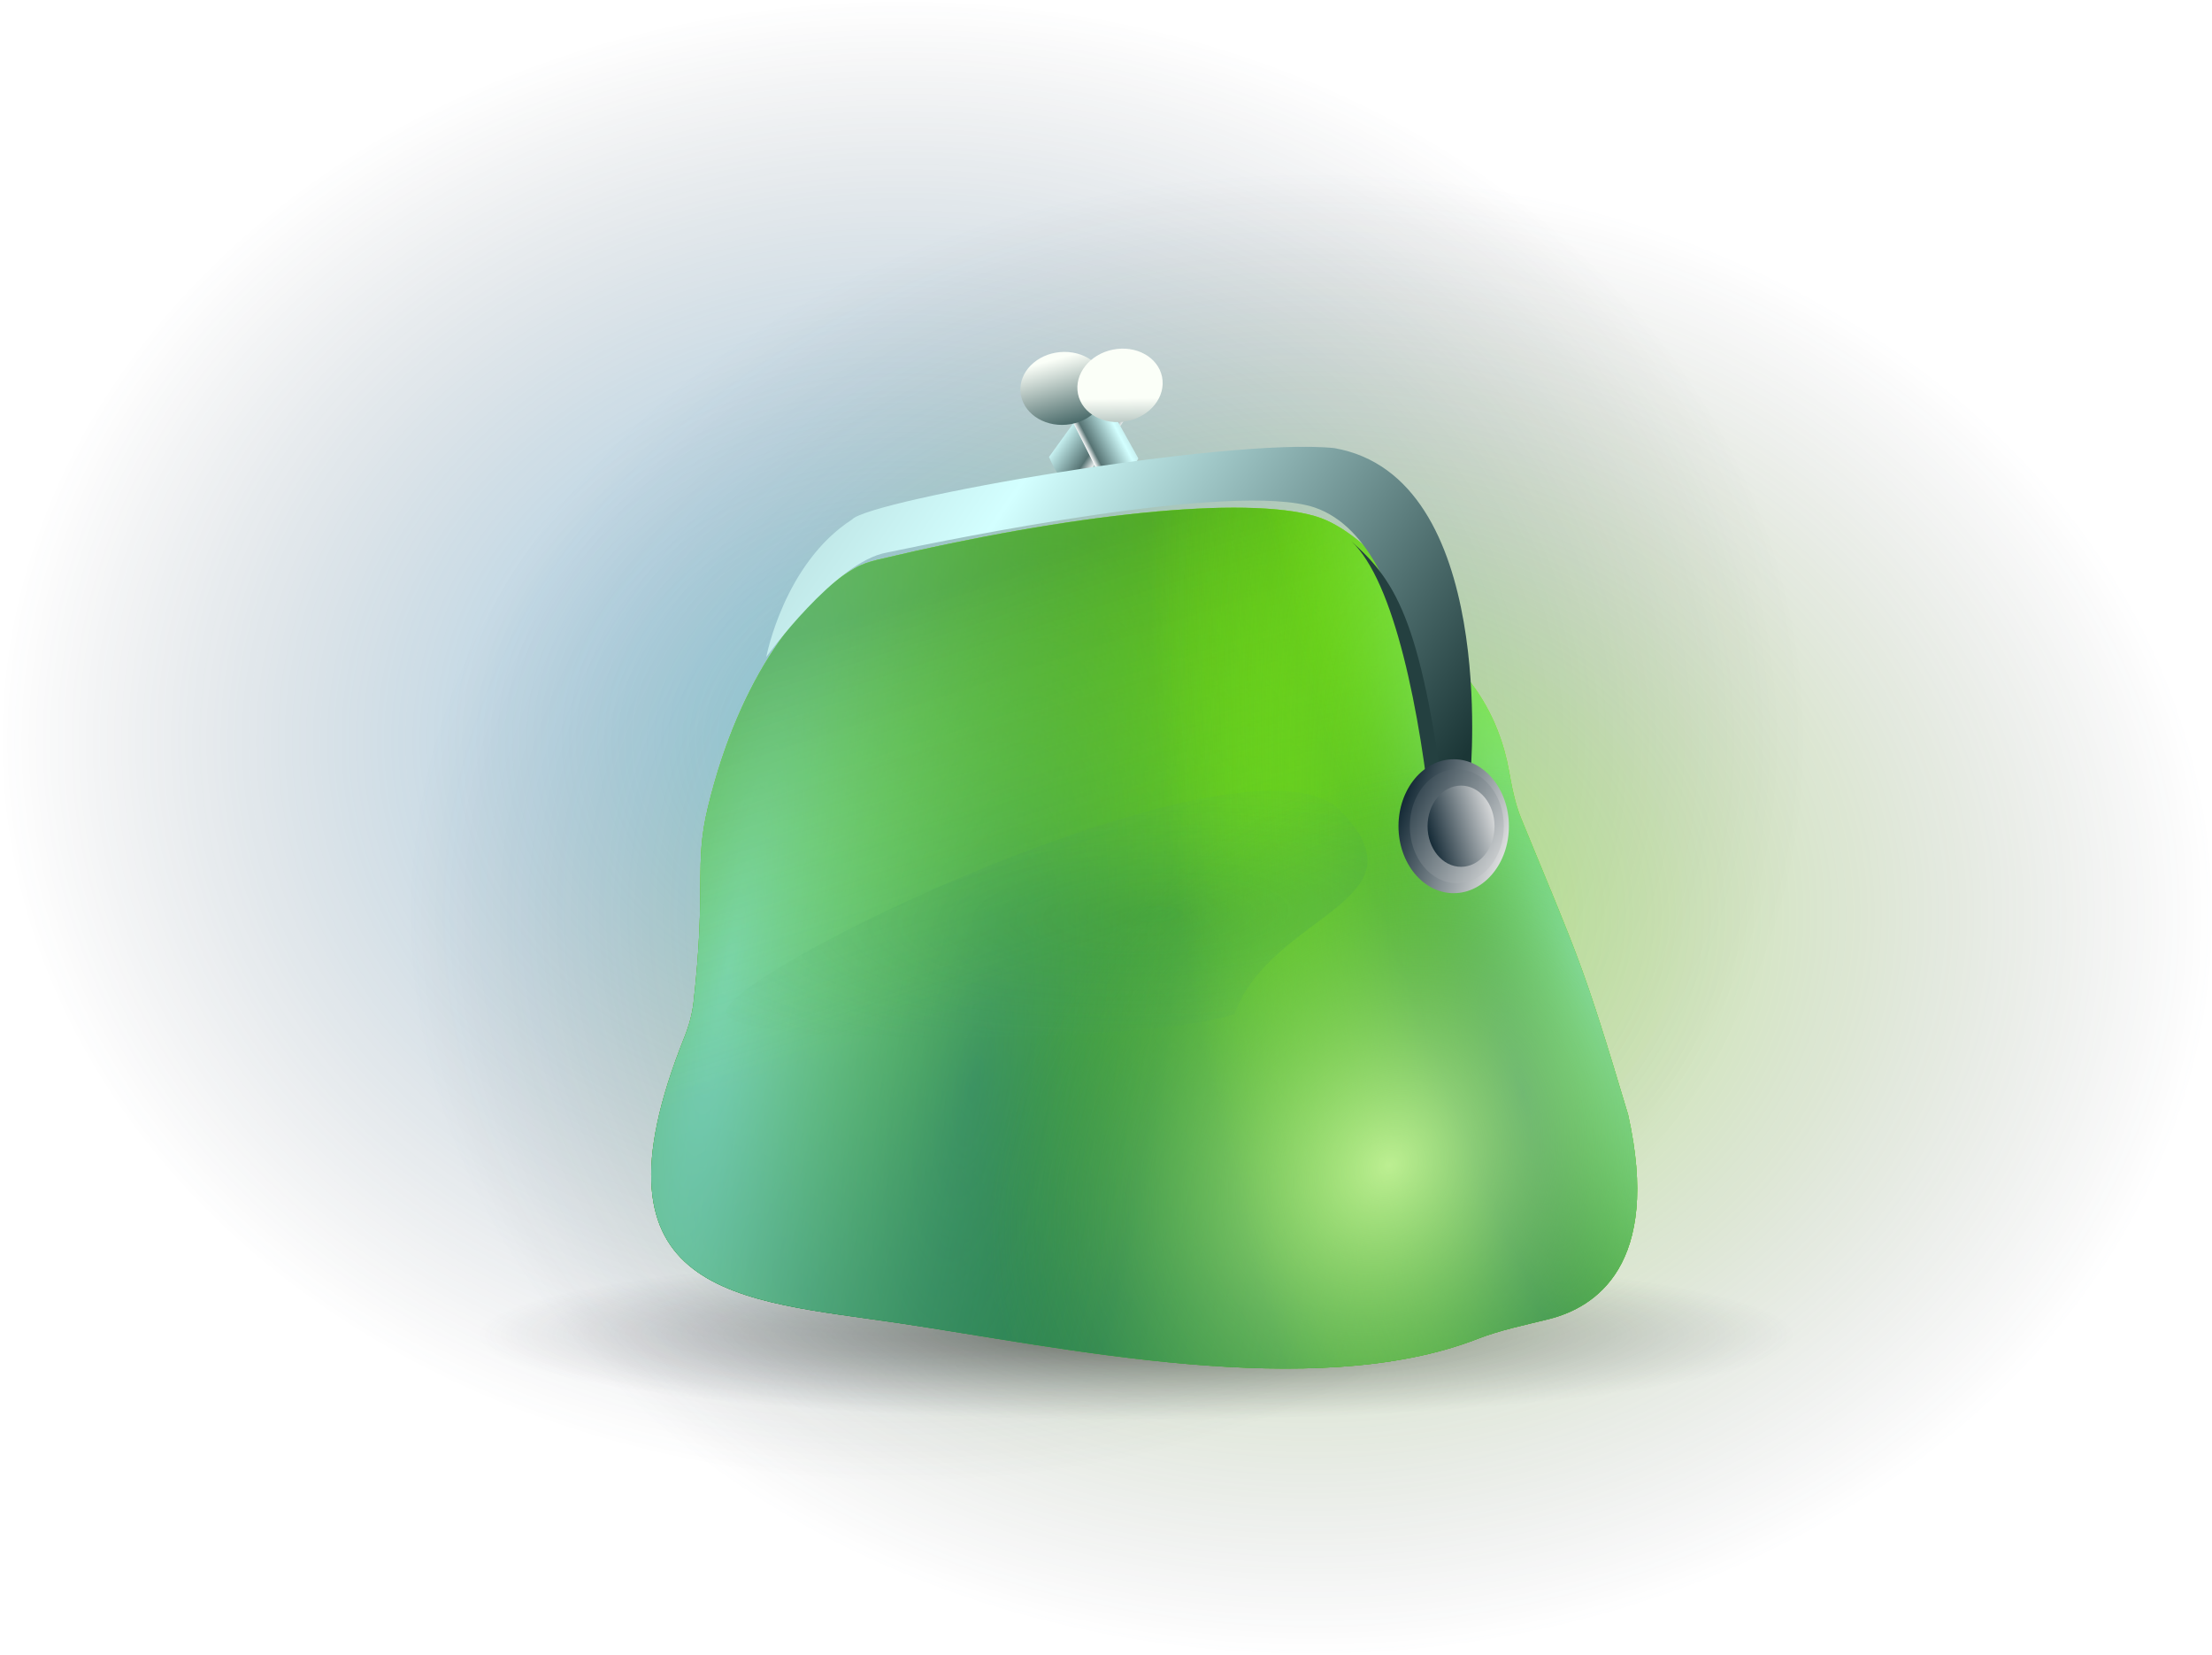 <svg width="861" height="644" viewBox="0 0 861 644" fill="none" xmlns="http://www.w3.org/2000/svg">
<ellipse opacity="0.5" cx="351.405" cy="288.285" rx="350.421" ry="287.592" fill="url(#paint0_radial_396_676)"/>
<g style="mix-blend-mode:screen" opacity="0.5">
<ellipse cx="510.476" cy="355.779" rx="350.421" ry="287.592" fill="url(#paint1_radial_396_676)"/>
</g>
<g filter="url(#filter0_di_396_676)">
<path d="M417.303 200.845L441.993 164.119L430.905 153.961L405.482 189.181C408.682 196.822 411.398 199.14 417.303 200.845Z" fill="url(#paint2_linear_396_676)"/>
</g>
<g filter="url(#filter1_di_396_676)">
<path d="M427.246 200.441L411.323 168.755L423.448 159.574L440.252 189.738C436.312 197.556 433.358 199.618 427.246 200.441Z" fill="url(#paint3_linear_396_676)"/>
</g>
<g filter="url(#filter2_i_396_676)">
<ellipse cx="411.005" cy="153.982" rx="16.692" ry="14.182" transform="rotate(-5.167 411.005 153.982)" fill="url(#paint4_linear_396_676)"/>
</g>
<ellipse opacity="0.5" cx="442.271" cy="519.561" rx="257.452" ry="33.055" fill="url(#paint5_radial_396_676)"/>
<path d="M349.876 514.88C288.236 505.684 225.805 504.878 266.419 403.568C268.153 399.241 269.451 394.615 269.969 389.983C275.078 344.375 270.044 336.839 275.598 313.977C288.123 262.421 312.474 232.816 332.553 221.217C335.378 219.585 338.5 218.559 341.675 217.804C417.777 199.68 484.501 192.865 511.934 200.866C534.757 207.522 558.355 243.627 566.308 256.763C568.219 259.921 570.411 262.895 572.648 265.831C581.948 278.031 585.746 291.042 587.297 299.633C588.45 306.022 589.647 312.523 592.115 318.528C614.715 373.528 616.031 374.664 633.723 433.781C646.848 492.551 620.69 508.858 602.922 513.302C593.616 515.628 583.986 517.563 575.047 521.042C511.287 545.852 413.11 524.314 349.876 514.88Z" fill="#8CFF00"/>
<path d="M349.876 514.88C288.236 505.684 225.805 504.878 266.419 403.568C268.153 399.241 269.451 394.615 269.969 389.983C275.078 344.375 270.044 336.839 275.598 313.977C288.123 262.421 312.474 232.816 332.553 221.217C335.378 219.585 338.5 218.559 341.675 217.804C417.777 199.68 484.501 192.865 511.934 200.866C534.757 207.522 558.355 243.627 566.308 256.763C568.219 259.921 570.411 262.895 572.648 265.831C581.948 278.031 585.746 291.042 587.297 299.633C588.45 306.022 589.647 312.523 592.115 318.528C614.715 373.528 616.031 374.664 633.723 433.781C646.848 492.551 620.69 508.858 602.922 513.302C593.616 515.628 583.986 517.563 575.047 521.042C511.287 545.852 413.11 524.314 349.876 514.88Z" fill="url(#paint6_linear_396_676)"/>
<path d="M349.876 514.88C288.236 505.684 225.805 504.878 266.419 403.568C268.153 399.241 269.451 394.615 269.969 389.983C275.078 344.375 270.044 336.839 275.598 313.977C288.123 262.421 312.474 232.816 332.553 221.217C335.378 219.585 338.5 218.559 341.675 217.804C417.777 199.68 484.501 192.865 511.934 200.866C534.757 207.522 558.355 243.627 566.308 256.763C568.219 259.921 570.411 262.895 572.648 265.831C581.948 278.031 585.746 291.042 587.297 299.633C588.45 306.022 589.647 312.523 592.115 318.528C614.715 373.528 616.031 374.664 633.723 433.781C646.848 492.551 620.69 508.858 602.922 513.302C593.616 515.628 583.986 517.563 575.047 521.042C511.287 545.852 413.11 524.314 349.876 514.88Z" fill="url(#paint7_radial_396_676)"/>
<path d="M349.876 514.88C288.236 505.684 225.805 504.878 266.419 403.568C268.153 399.241 269.451 394.615 269.969 389.983C275.078 344.375 270.044 336.839 275.598 313.977C288.123 262.421 312.474 232.816 332.553 221.217C335.378 219.585 338.5 218.559 341.675 217.804C417.777 199.68 484.501 192.865 511.934 200.866C534.757 207.522 558.355 243.627 566.308 256.763C568.219 259.921 570.411 262.895 572.648 265.831C581.948 278.031 585.746 291.042 587.297 299.633C588.45 306.022 589.647 312.523 592.115 318.528C614.715 373.528 616.031 374.664 633.723 433.781C646.848 492.551 620.69 508.858 602.922 513.302C593.616 515.628 583.986 517.563 575.047 521.042C511.287 545.852 413.11 524.314 349.876 514.88Z" fill="url(#paint8_radial_396_676)" fill-opacity="0.6"/>
<path d="M349.876 514.88C288.236 505.684 225.805 504.878 266.419 403.568C268.153 399.241 269.451 394.615 269.969 389.983C275.078 344.375 270.044 336.839 275.598 313.977C288.123 262.421 312.474 232.816 332.553 221.217C335.378 219.585 338.5 218.559 341.675 217.804C417.777 199.68 484.501 192.865 511.934 200.866C534.757 207.522 558.355 243.627 566.308 256.763C568.219 259.921 570.411 262.895 572.648 265.831C581.948 278.031 585.746 291.042 587.297 299.633C588.45 306.022 589.647 312.523 592.115 318.528C614.715 373.528 616.031 374.664 633.723 433.781C646.848 492.551 620.69 508.858 602.922 513.302C593.616 515.628 583.986 517.563 575.047 521.042C511.287 545.852 413.11 524.314 349.876 514.88Z" fill="url(#paint9_radial_396_676)" fill-opacity="0.6"/>
<path d="M349.876 514.88C288.236 505.684 225.805 504.878 266.419 403.568C268.153 399.241 269.451 394.615 269.969 389.983C275.078 344.375 270.044 336.839 275.598 313.977C288.123 262.421 312.474 232.816 332.553 221.217C335.378 219.585 338.5 218.559 341.675 217.804C417.777 199.68 484.501 192.865 511.934 200.866C534.757 207.522 558.355 243.627 566.308 256.763C568.219 259.921 570.411 262.895 572.648 265.831C581.948 278.031 585.746 291.042 587.297 299.633C588.45 306.022 589.647 312.523 592.115 318.528C614.715 373.528 616.031 374.664 633.723 433.781C646.848 492.551 620.69 508.858 602.922 513.302C593.616 515.628 583.986 517.563 575.047 521.042C511.287 545.852 413.11 524.314 349.876 514.88Z" fill="url(#paint10_linear_396_676)" fill-opacity="0.3"/>
<path d="M349.876 514.88C288.236 505.684 225.805 504.878 266.419 403.568C268.153 399.241 269.451 394.615 269.969 389.983C275.078 344.375 270.044 336.839 275.598 313.977C288.123 262.421 312.474 232.816 332.553 221.217C335.378 219.585 338.5 218.559 341.675 217.804C417.777 199.68 484.501 192.865 511.934 200.866C534.757 207.522 558.355 243.627 566.308 256.763C568.219 259.921 570.411 262.895 572.648 265.831C581.948 278.031 585.746 291.042 587.297 299.633C588.45 306.022 589.647 312.523 592.115 318.528C614.715 373.528 616.031 374.664 633.723 433.781C646.848 492.551 620.69 508.858 602.922 513.302C593.616 515.628 583.986 517.563 575.047 521.042C511.287 545.852 413.11 524.314 349.876 514.88Z" fill="url(#paint11_radial_396_676)" fill-opacity="0.8"/>
<path d="M349.876 514.88C288.236 505.684 225.805 504.878 266.419 403.568C268.153 399.241 269.451 394.615 269.969 389.983C275.078 344.375 270.044 336.839 275.598 313.977C288.123 262.421 312.474 232.816 332.553 221.217C335.378 219.585 338.5 218.559 341.675 217.804C417.777 199.68 484.501 192.865 511.934 200.866C534.757 207.522 558.355 243.627 566.308 256.763C568.219 259.921 570.411 262.895 572.648 265.831C581.948 278.031 585.746 291.042 587.297 299.633C588.45 306.022 589.647 312.523 592.115 318.528C614.715 373.528 616.031 374.664 633.723 433.781C646.848 492.551 620.69 508.858 602.922 513.302C593.616 515.628 583.986 517.563 575.047 521.042C511.287 545.852 413.11 524.314 349.876 514.88Z" fill="url(#paint12_radial_396_676)" fill-opacity="0.6"/>
<path d="M349.876 514.88C288.236 505.684 225.805 504.878 266.419 403.568C268.153 399.241 269.451 394.615 269.969 389.983C275.078 344.375 270.044 336.839 275.598 313.977C288.123 262.421 312.474 232.816 332.553 221.217C335.378 219.585 338.5 218.559 341.675 217.804C417.777 199.68 484.501 192.865 511.934 200.866C534.757 207.522 558.355 243.627 566.308 256.763C568.219 259.921 570.411 262.895 572.648 265.831C581.948 278.031 585.746 291.042 587.297 299.633C588.45 306.022 589.647 312.523 592.115 318.528C614.715 373.528 616.031 374.664 633.723 433.781C646.848 492.551 620.69 508.858 602.922 513.302C593.616 515.628 583.986 517.563 575.047 521.042C511.287 545.852 413.11 524.314 349.876 514.88Z" fill="url(#paint13_radial_396_676)" fill-opacity="0.8"/>
<g filter="url(#filter3_di_396_676)">
<path d="M330.634 206.168C304.125 223.271 297.283 259.616 297.283 259.616C297.283 259.616 324.221 222.412 344.317 218.995C370.827 213.433 479.432 191.199 510.645 201.464C554.686 216.426 554.686 320.759 554.686 320.759C560.749 317.605 564.369 314.469 571.362 305.366C571.362 305.366 582.051 189.492 518.342 178.375C476.439 174.095 337.476 198.467 330.634 206.168Z" fill="url(#paint14_linear_396_676)"/>
</g>
<path d="M557.417 322.273C552.882 277.371 542.802 226.14 525.976 210.623C525.708 210.386 525.439 210.148 525.168 209.91C525.439 210.139 525.708 210.376 525.976 210.623C544.229 226.844 553.737 243.158 563.527 322.273H557.417Z" fill="#244040"/>
<g filter="url(#filter4_d_396_676)">
<ellipse cx="565.836" cy="323.511" rx="21.488" ry="26.058" fill="url(#paint15_linear_396_676)"/>
</g>
<g filter="url(#filter5_d_396_676)">
<ellipse cx="567.054" cy="323.51" rx="18.296" ry="22.188" fill="url(#paint16_linear_396_676)"/>
</g>
<g filter="url(#filter6_d_396_676)">
<ellipse cx="568.701" cy="323.51" rx="13.032" ry="15.803" fill="url(#paint17_linear_396_676)"/>
</g>
<g filter="url(#filter7_di_396_676)">
<ellipse rx="16.692" ry="14.182" transform="matrix(-0.98 0.2 0.2 0.98 438.249 151.517)" fill="url(#paint18_linear_396_676)"/>
</g>
<g style="mix-blend-mode:darken" opacity="0.2" filter="url(#filter8_f_396_676)">
<path d="M282.71 394.63C275.974 380.745 486.013 279.588 521.53 315.29C557.047 350.993 494.586 355.456 480.502 394.63C450.497 405.539 289.446 408.515 282.71 394.63Z" fill="url(#paint19_radial_396_676)"/>
</g>
<defs>
<filter id="filter0_di_396_676" x="402.642" y="145.442" width="42.191" height="55.404" filterUnits="userSpaceOnUse" color-interpolation-filters="sRGB">
<feFlood flood-opacity="0" result="BackgroundImageFix"/>
<feColorMatrix in="SourceAlpha" type="matrix" values="0 0 0 0 0 0 0 0 0 0 0 0 0 0 0 0 0 0 127 0" result="hardAlpha"/>
<feMorphology radius="2.84" operator="erode" in="SourceAlpha" result="effect1_dropShadow_396_676"/>
<feOffset dy="-5.68"/>
<feGaussianBlur stdDeviation="2.84"/>
<feComposite in2="hardAlpha" operator="out"/>
<feColorMatrix type="matrix" values="0 0 0 0 0 0 0 0 0 0 0 0 0 0 0 0 0 0 0.15 0"/>
<feBlend mode="normal" in2="BackgroundImageFix" result="effect1_dropShadow_396_676"/>
<feBlend mode="normal" in="SourceGraphic" in2="effect1_dropShadow_396_676" result="shape"/>
<feColorMatrix in="SourceAlpha" type="matrix" values="0 0 0 0 0 0 0 0 0 0 0 0 0 0 0 0 0 0 127 0" result="hardAlpha"/>
<feOffset dx="2.84" dy="-5.68"/>
<feGaussianBlur stdDeviation="4.26"/>
<feComposite in2="hardAlpha" operator="arithmetic" k2="-1" k3="1"/>
<feColorMatrix type="matrix" values="0 0 0 0 0 0 0 0 0 0 0 0 0 0 0 0 0 0 0.1 0"/>
<feBlend mode="normal" in2="shape" result="effect2_innerShadow_396_676"/>
</filter>
<filter id="filter1_di_396_676" x="408.483" y="151.055" width="34.609" height="49.386" filterUnits="userSpaceOnUse" color-interpolation-filters="sRGB">
<feFlood flood-opacity="0" result="BackgroundImageFix"/>
<feColorMatrix in="SourceAlpha" type="matrix" values="0 0 0 0 0 0 0 0 0 0 0 0 0 0 0 0 0 0 127 0" result="hardAlpha"/>
<feMorphology radius="2.84" operator="erode" in="SourceAlpha" result="effect1_dropShadow_396_676"/>
<feOffset dy="-5.68"/>
<feGaussianBlur stdDeviation="2.84"/>
<feComposite in2="hardAlpha" operator="out"/>
<feColorMatrix type="matrix" values="0 0 0 0 0 0 0 0 0 0 0 0 0 0 0 0 0 0 0.15 0"/>
<feBlend mode="normal" in2="BackgroundImageFix" result="effect1_dropShadow_396_676"/>
<feBlend mode="normal" in="SourceGraphic" in2="effect1_dropShadow_396_676" result="shape"/>
<feColorMatrix in="SourceAlpha" type="matrix" values="0 0 0 0 0 0 0 0 0 0 0 0 0 0 0 0 0 0 127 0" result="hardAlpha"/>
<feOffset dx="2.84" dy="-5.68"/>
<feGaussianBlur stdDeviation="4.26"/>
<feComposite in2="hardAlpha" operator="arithmetic" k2="-1" k3="1"/>
<feColorMatrix type="matrix" values="0 0 0 0 0 0 0 0 0 0 0 0 0 0 0 0 0 0 0.1 0"/>
<feBlend mode="normal" in2="shape" result="effect2_innerShadow_396_676"/>
</filter>
<filter id="filter2_i_396_676" x="394.332" y="136.938" width="36.187" height="31.25" filterUnits="userSpaceOnUse" color-interpolation-filters="sRGB">
<feFlood flood-opacity="0" result="BackgroundImageFix"/>
<feBlend mode="normal" in="SourceGraphic" in2="BackgroundImageFix" result="shape"/>
<feColorMatrix in="SourceAlpha" type="matrix" values="0 0 0 0 0 0 0 0 0 0 0 0 0 0 0 0 0 0 127 0" result="hardAlpha"/>
<feMorphology radius="2.84" operator="erode" in="SourceAlpha" result="effect1_innerShadow_396_676"/>
<feOffset dx="2.84" dy="-2.84"/>
<feGaussianBlur stdDeviation="5.68"/>
<feComposite in2="hardAlpha" operator="arithmetic" k2="-1" k3="1"/>
<feColorMatrix type="matrix" values="0 0 0 0 0 0 0 0 0 0 0 0 0 0 0 0 0 0 0.15 0"/>
<feBlend mode="normal" in2="shape" result="effect1_innerShadow_396_676"/>
</filter>
<filter id="filter3_di_396_676" x="296.283" y="174.875" width="276.753" height="145.885" filterUnits="userSpaceOnUse" color-interpolation-filters="sRGB">
<feFlood flood-opacity="0" result="BackgroundImageFix"/>
<feColorMatrix in="SourceAlpha" type="matrix" values="0 0 0 0 0 0 0 0 0 0 0 0 0 0 0 0 0 0 127 0" result="hardAlpha"/>
<feMorphology radius="1" operator="erode" in="SourceAlpha" result="effect1_dropShadow_396_676"/>
<feOffset dy="-2"/>
<feGaussianBlur stdDeviation="1"/>
<feComposite in2="hardAlpha" operator="out"/>
<feColorMatrix type="matrix" values="0 0 0 0 0 0 0 0 0 0 0 0 0 0 0 0 0 0 0.15 0"/>
<feBlend mode="normal" in2="BackgroundImageFix" result="effect1_dropShadow_396_676"/>
<feBlend mode="normal" in="SourceGraphic" in2="effect1_dropShadow_396_676" result="shape"/>
<feColorMatrix in="SourceAlpha" type="matrix" values="0 0 0 0 0 0 0 0 0 0 0 0 0 0 0 0 0 0 127 0" result="hardAlpha"/>
<feOffset dx="1" dy="-2"/>
<feGaussianBlur stdDeviation="1.5"/>
<feComposite in2="hardAlpha" operator="arithmetic" k2="-1" k3="1"/>
<feColorMatrix type="matrix" values="0 0 0 0 0 0 0 0 0 0 0 0 0 0 0 0 0 0 0.1 0"/>
<feBlend mode="normal" in2="shape" result="effect2_innerShadow_396_676"/>
</filter>
<filter id="filter4_d_396_676" x="543.348" y="294.453" width="44.977" height="55.117" filterUnits="userSpaceOnUse" color-interpolation-filters="sRGB">
<feFlood flood-opacity="0" result="BackgroundImageFix"/>
<feColorMatrix in="SourceAlpha" type="matrix" values="0 0 0 0 0 0 0 0 0 0 0 0 0 0 0 0 0 0 127 0" result="hardAlpha"/>
<feMorphology radius="1" operator="erode" in="SourceAlpha" result="effect1_dropShadow_396_676"/>
<feOffset dy="-2"/>
<feGaussianBlur stdDeviation="1"/>
<feComposite in2="hardAlpha" operator="out"/>
<feColorMatrix type="matrix" values="0 0 0 0 0 0 0 0 0 0 0 0 0 0 0 0 0 0 0.15 0"/>
<feBlend mode="normal" in2="BackgroundImageFix" result="effect1_dropShadow_396_676"/>
<feBlend mode="normal" in="SourceGraphic" in2="effect1_dropShadow_396_676" result="shape"/>
</filter>
<filter id="filter5_d_396_676" x="547.757" y="298.322" width="38.593" height="47.375" filterUnits="userSpaceOnUse" color-interpolation-filters="sRGB">
<feFlood flood-opacity="0" result="BackgroundImageFix"/>
<feColorMatrix in="SourceAlpha" type="matrix" values="0 0 0 0 0 0 0 0 0 0 0 0 0 0 0 0 0 0 127 0" result="hardAlpha"/>
<feMorphology radius="1" operator="erode" in="SourceAlpha" result="effect1_dropShadow_396_676"/>
<feOffset dy="-2"/>
<feGaussianBlur stdDeviation="1"/>
<feComposite in2="hardAlpha" operator="out"/>
<feColorMatrix type="matrix" values="0 0 0 0 0 0 0 0 0 0 0 0 0 0 0 0 0 0 0.15 0"/>
<feBlend mode="normal" in2="BackgroundImageFix" result="effect1_dropShadow_396_676"/>
<feBlend mode="normal" in="SourceGraphic" in2="effect1_dropShadow_396_676" result="shape"/>
</filter>
<filter id="filter6_d_396_676" x="554.67" y="304.707" width="28.064" height="34.605" filterUnits="userSpaceOnUse" color-interpolation-filters="sRGB">
<feFlood flood-opacity="0" result="BackgroundImageFix"/>
<feColorMatrix in="SourceAlpha" type="matrix" values="0 0 0 0 0 0 0 0 0 0 0 0 0 0 0 0 0 0 127 0" result="hardAlpha"/>
<feMorphology radius="1" operator="erode" in="SourceAlpha" result="effect1_dropShadow_396_676"/>
<feOffset dy="-2"/>
<feGaussianBlur stdDeviation="1"/>
<feComposite in2="hardAlpha" operator="out"/>
<feColorMatrix type="matrix" values="0 0 0 0 0 0 0 0 0 0 0 0 0 0 0 0 0 0 0.15 0"/>
<feBlend mode="normal" in2="BackgroundImageFix" result="effect1_dropShadow_396_676"/>
<feBlend mode="normal" in="SourceGraphic" in2="effect1_dropShadow_396_676" result="shape"/>
</filter>
<filter id="filter7_di_396_676" x="411.381" y="133.373" width="46.31" height="38.855" filterUnits="userSpaceOnUse" color-interpolation-filters="sRGB">
<feFlood flood-opacity="0" result="BackgroundImageFix"/>
<feColorMatrix in="SourceAlpha" type="matrix" values="0 0 0 0 0 0 0 0 0 0 0 0 0 0 0 0 0 0 127 0" result="hardAlpha"/>
<feOffset dx="-5.133" dy="1.283"/>
<feGaussianBlur stdDeviation="2.567"/>
<feComposite in2="hardAlpha" operator="out"/>
<feColorMatrix type="matrix" values="0 0 0 0 0 0 0 0 0 0 0 0 0 0 0 0 0 0 0.25 0"/>
<feBlend mode="normal" in2="BackgroundImageFix" result="effect1_dropShadow_396_676"/>
<feBlend mode="normal" in="SourceGraphic" in2="effect1_dropShadow_396_676" result="shape"/>
<feColorMatrix in="SourceAlpha" type="matrix" values="0 0 0 0 0 0 0 0 0 0 0 0 0 0 0 0 0 0 127 0" result="hardAlpha"/>
<feMorphology radius="2.84" operator="erode" in="SourceAlpha" result="effect2_innerShadow_396_676"/>
<feOffset dx="2.84" dy="-2.84"/>
<feGaussianBlur stdDeviation="5.68"/>
<feComposite in2="hardAlpha" operator="arithmetic" k2="-1" k3="1"/>
<feColorMatrix type="matrix" values="0 0 0 0 0 0 0 0 0 0 0 0 0 0 0 0 0 0 0.15 0"/>
<feBlend mode="normal" in2="shape" result="effect2_innerShadow_396_676"/>
</filter>
<filter id="filter8_f_396_676" x="277.919" y="303.072" width="259.021" height="105.522" filterUnits="userSpaceOnUse" color-interpolation-filters="sRGB">
<feFlood flood-opacity="0" result="BackgroundImageFix"/>
<feBlend mode="normal" in="SourceGraphic" in2="BackgroundImageFix" result="shape"/>
<feGaussianBlur stdDeviation="2.317" result="effect1_foregroundBlur_396_676"/>
</filter>
<radialGradient id="paint0_radial_396_676" cx="0" cy="0" r="1" gradientUnits="userSpaceOnUse" gradientTransform="translate(351.405 288.285) rotate(90) scale(287.592 350.421)">
<stop stop-color="#21ADF6"/>
<stop offset="1" stop-color="#2A303C" stop-opacity="0"/>
</radialGradient>
<radialGradient id="paint1_radial_396_676" cx="0" cy="0" r="1" gradientUnits="userSpaceOnUse" gradientTransform="translate(510.476 355.779) rotate(90) scale(287.592 350.421)">
<stop stop-color="#8CFF00"/>
<stop offset="1" stop-color="#2A303C" stop-opacity="0"/>
</radialGradient>
<linearGradient id="paint2_linear_396_676" x1="429.27" y1="184.115" x2="406.492" y2="168.516" gradientUnits="userSpaceOnUse">
<stop stop-color="white"/>
<stop offset="0.159" stop-color="#567373"/>
<stop offset="0.654" stop-color="#D3FFFF"/>
<stop offset="1" stop-color="#AED0D0"/>
</linearGradient>
<linearGradient id="paint3_linear_396_676" x1="419.623" y1="185.294" x2="438.444" y2="175.53" gradientUnits="userSpaceOnUse">
<stop stop-color="white"/>
<stop offset="0.107" stop-color="#567373"/>
<stop offset="0.654" stop-color="#D3FFFF"/>
<stop offset="1" stop-color="#AED0D0"/>
</linearGradient>
<linearGradient id="paint4_linear_396_676" x1="408.967" y1="170.761" x2="403.931" y2="143.291" gradientUnits="userSpaceOnUse">
<stop stop-color="#3C5F5F"/>
<stop offset="1" stop-color="#FBFFF8"/>
</linearGradient>
<radialGradient id="paint5_radial_396_676" cx="0" cy="0" r="1" gradientUnits="userSpaceOnUse" gradientTransform="translate(442.271 519.561) rotate(90) scale(33.055 257.452)">
<stop/>
<stop offset="1" stop-color="#2A303C" stop-opacity="0"/>
</radialGradient>
<linearGradient id="paint6_linear_396_676" x1="445.373" y1="197.553" x2="427.596" y2="506.432" gradientUnits="userSpaceOnUse">
<stop stop-color="#8CFF00" stop-opacity="0"/>
<stop offset="1" stop-color="#25785B"/>
</linearGradient>
<radialGradient id="paint7_radial_396_676" cx="0" cy="0" r="1" gradientUnits="userSpaceOnUse" gradientTransform="translate(315.24 503.898) rotate(-40.76) scale(395.933 847.893)">
<stop stop-color="#0E5A6F"/>
<stop offset="1" stop-color="#8CFF00" stop-opacity="0"/>
</radialGradient>
<radialGradient id="paint8_radial_396_676" cx="0" cy="0" r="1" gradientUnits="userSpaceOnUse" gradientTransform="translate(379.444 420.264) rotate(9.314) scale(214.017 688.134)">
<stop stop-color="#0E5A6F"/>
<stop offset="1" stop-color="#8CFF00" stop-opacity="0"/>
</radialGradient>
<radialGradient id="paint9_radial_396_676" cx="0" cy="0" r="1" gradientUnits="userSpaceOnUse" gradientTransform="translate(283.983 373.801) rotate(10.758) scale(171.979 942.29)">
<stop stop-color="#A8FFFF"/>
<stop offset="1" stop-color="#8CFF00" stop-opacity="0"/>
</radialGradient>
<linearGradient id="paint10_linear_396_676" x1="346.497" y1="236.102" x2="395.625" y2="387.302" gradientUnits="userSpaceOnUse">
<stop stop-color="#104835"/>
<stop offset="1" stop-color="#8CFF00" stop-opacity="0"/>
</linearGradient>
<radialGradient id="paint11_radial_396_676" cx="0" cy="0" r="1" gradientUnits="userSpaceOnUse" gradientTransform="translate(593.174 425.333) rotate(166.361) scale(118.224 380.845)">
<stop stop-color="#0E5A6F"/>
<stop offset="1" stop-color="#8CFF00" stop-opacity="0"/>
</radialGradient>
<radialGradient id="paint12_radial_396_676" cx="0" cy="0" r="1" gradientUnits="userSpaceOnUse" gradientTransform="translate(619.699 381.345) rotate(159.212) scale(67.446 368.816)">
<stop stop-color="#A8FFFF"/>
<stop offset="1" stop-color="#8CFF00" stop-opacity="0"/>
</radialGradient>
<radialGradient id="paint13_radial_396_676" cx="0" cy="0" r="1" gradientUnits="userSpaceOnUse" gradientTransform="translate(541.34 453.492) rotate(-136.078) scale(142.911 168.641)">
<stop stop-color="#D8FFA9"/>
<stop offset="1" stop-color="#4AA93A" stop-opacity="0"/>
</radialGradient>
<linearGradient id="paint14_linear_396_676" x1="560.135" y1="311.49" x2="305.081" y2="136.816" gradientUnits="userSpaceOnUse">
<stop stop-color="#1B3636"/>
<stop offset="0.654" stop-color="#D3FFFF"/>
<stop offset="1" stop-color="#AED0D0"/>
</linearGradient>
<linearGradient id="paint15_linear_396_676" x1="541.507" y1="315.981" x2="588.489" y2="332.966" gradientUnits="userSpaceOnUse">
<stop stop-color="#041B28"/>
<stop offset="1" stop-color="#E8E8E8"/>
</linearGradient>
<linearGradient id="paint16_linear_396_676" x1="536.926" y1="308.998" x2="591.97" y2="336.593" gradientUnits="userSpaceOnUse">
<stop stop-color="#041B28"/>
<stop offset="1" stop-color="#E8E8E8"/>
</linearGradient>
<linearGradient id="paint17_linear_396_676" x1="553.845" y1="328.467" x2="583.98" y2="319.595" gradientUnits="userSpaceOnUse">
<stop stop-color="#041B28"/>
<stop offset="1" stop-color="#E8E8E8"/>
</linearGradient>
<linearGradient id="paint18_linear_396_676" x1="14.653" y1="30.96" x2="9.618" y2="3.49" gradientUnits="userSpaceOnUse">
<stop stop-color="#3C5F5F"/>
<stop offset="1" stop-color="#FBFFF8"/>
</linearGradient>
<radialGradient id="paint19_radial_396_676" cx="0" cy="0" r="1" gradientUnits="userSpaceOnUse" gradientTransform="translate(449.199 355.833) rotate(-91.889) scale(67.228 232.58)">
<stop stop-color="#25785B"/>
<stop offset="1" stop-color="#57B169" stop-opacity="0"/>
</radialGradient>
</defs>
</svg>
